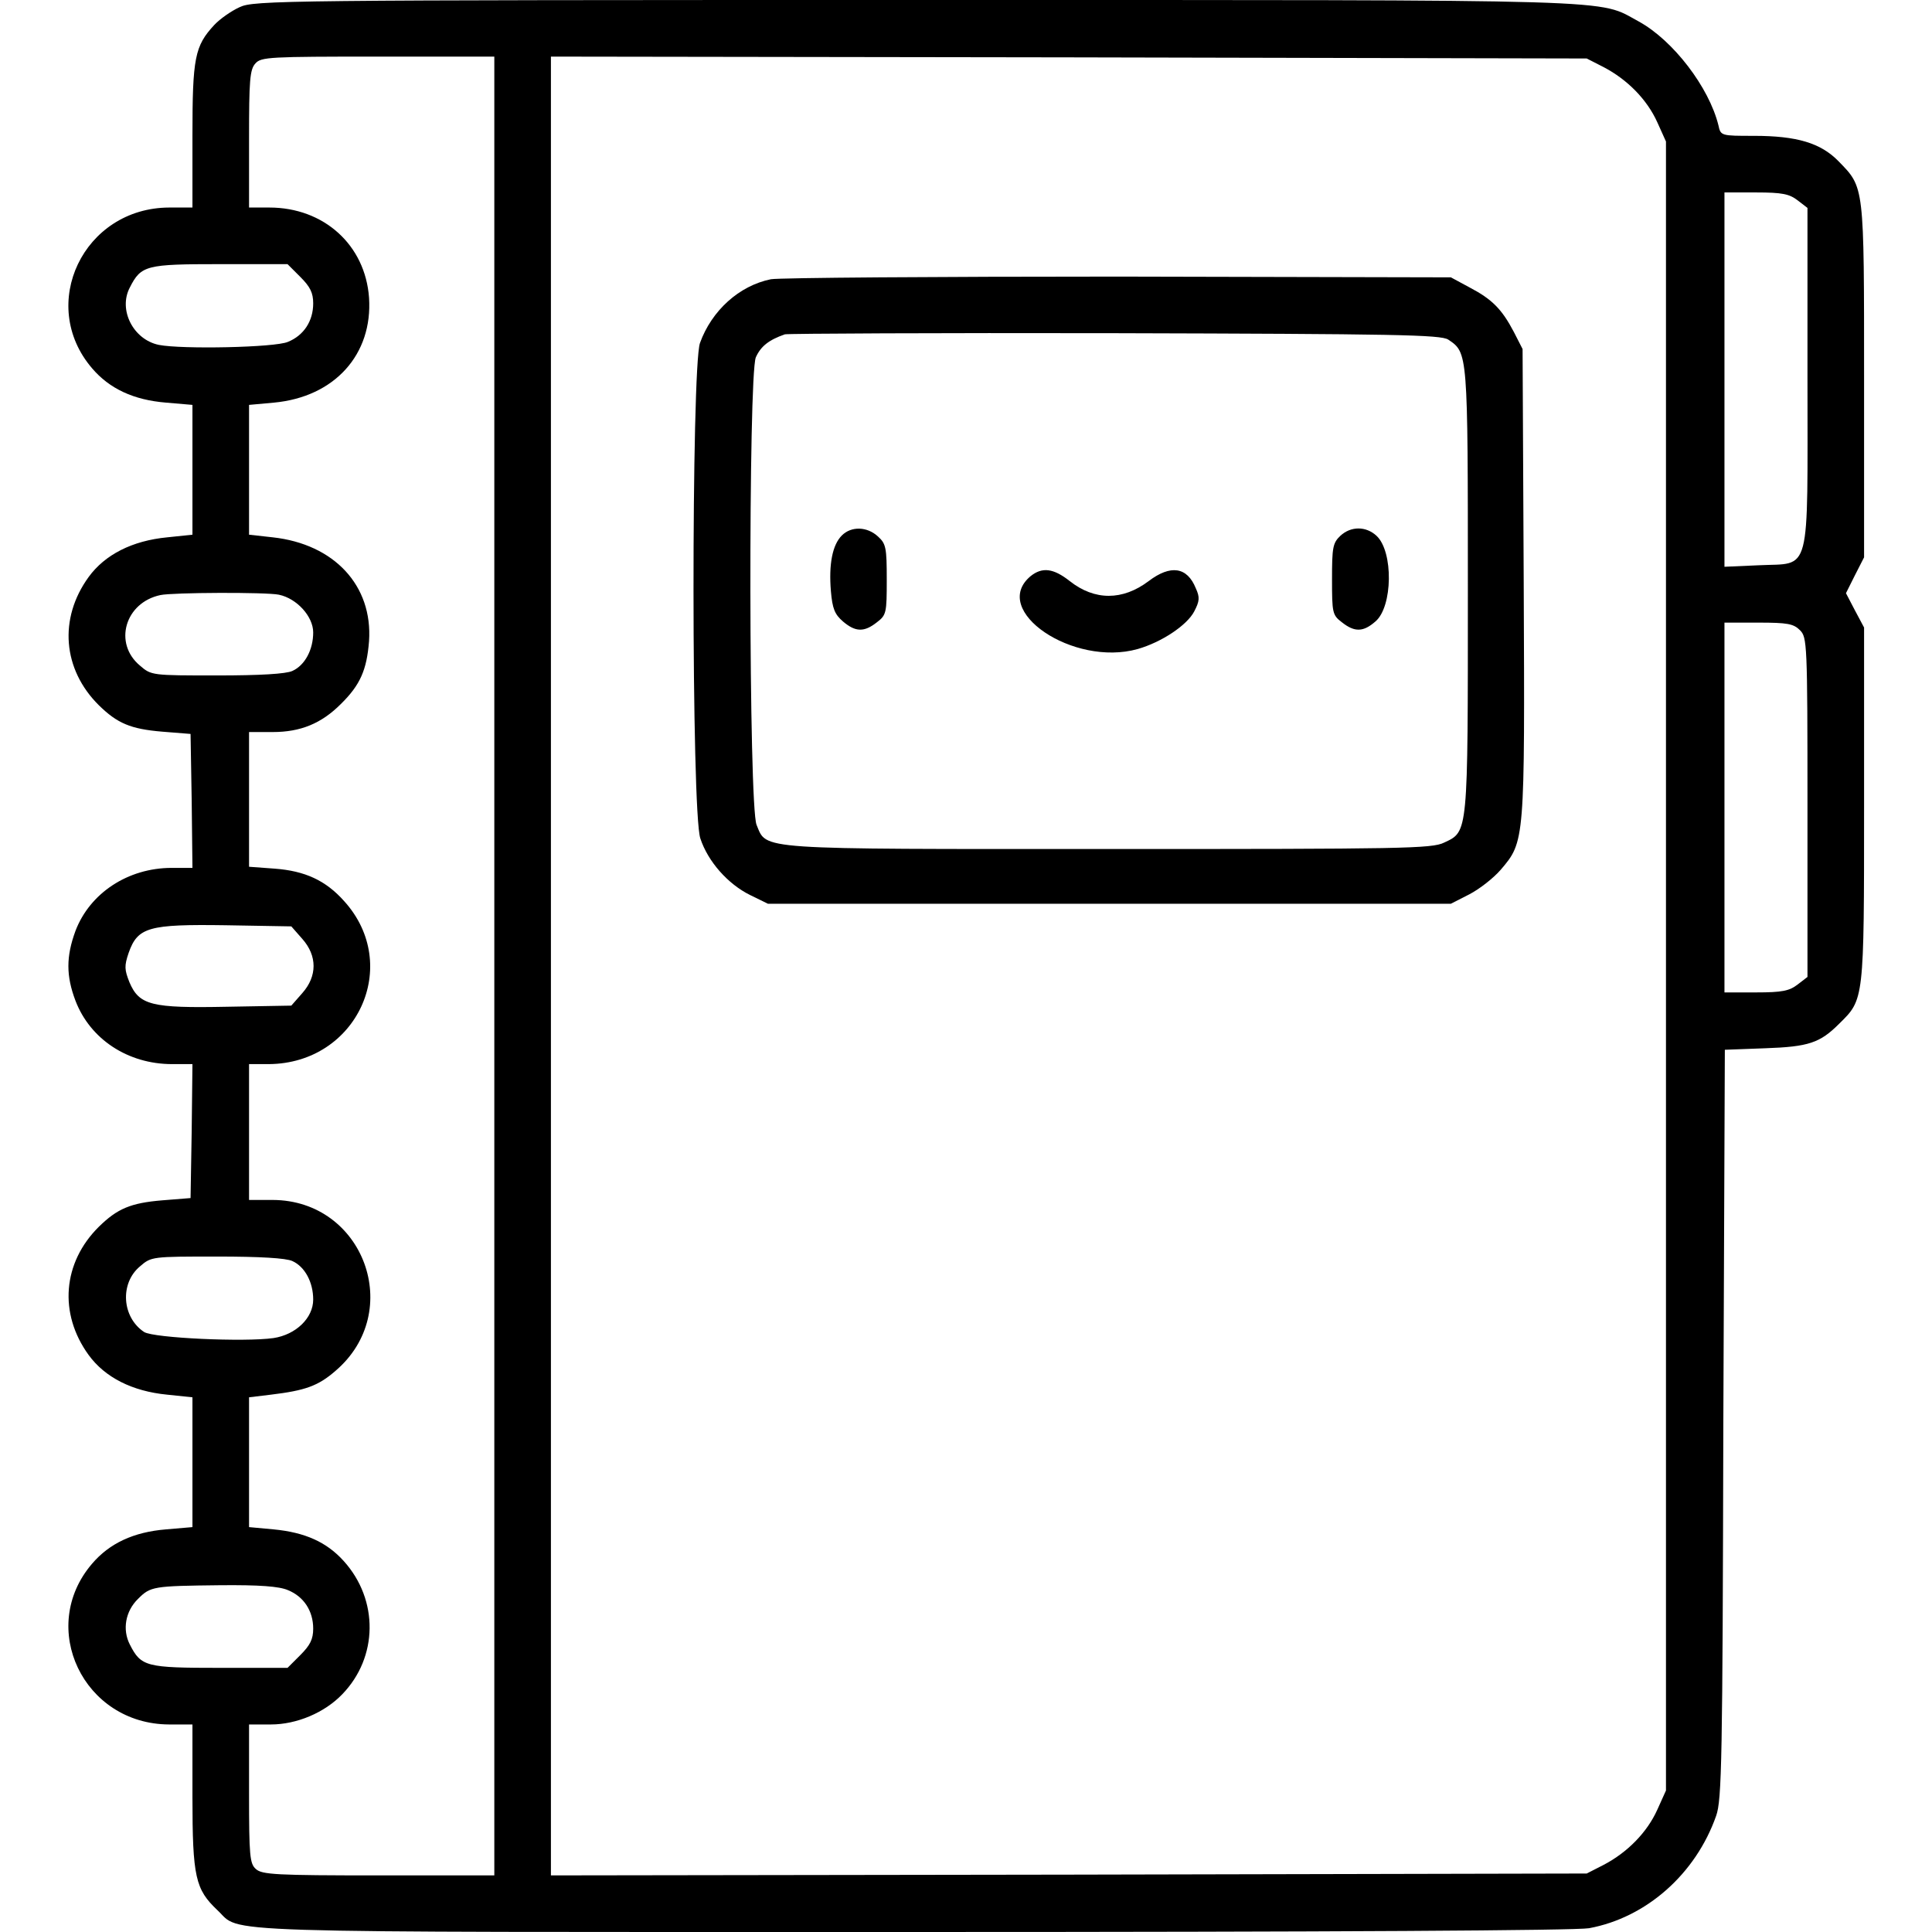 <?xml version="1.0" standalone="no"?>
<!DOCTYPE svg PUBLIC "-//W3C//DTD SVG 20010904//EN"
 "http://www.w3.org/TR/2001/REC-SVG-20010904/DTD/svg10.dtd">
<svg version="1.0" xmlns="http://www.w3.org/2000/svg"
 width="512pt" height="512pt" viewBox="0 0 512 512"
 preserveAspectRatio="xMidYMid meet">

<g transform="translate(0,512) scale(0.1,-0.1)"
fill="#000000" stroke="none">
<path d="M635 5101 c-22 -10 -52 -31 -67 -47 -52 -56 -58 -87 -58 -294 l0
-190 -62 0 c-227 -1 -349 -257 -204 -426 46 -54 110 -84 196 -91 l70 -6 0
-172 0 -172 -67 -7 c-93 -9 -165 -46 -208 -105 -80 -110 -69 -245 27 -340 49
-48 84 -63 168 -70 l75 -6 3 -177 2 -178 -55 0 c-116 0 -217 -67 -255 -167
-25 -68 -25 -119 0 -185 39 -102 139 -168 256 -168 l54 0 -2 -177 -3 -178 -75
-6 c-84 -7 -119 -22 -168 -70 -96 -95 -107 -230 -27 -340 43 -59 115 -96 208
-105 l67 -7 0 -172 0 -172 -70 -6 c-86 -7 -150 -37 -196 -91 -145 -169 -23
-425 204 -426 l62 0 0 -192 c0 -213 8 -245 66 -300 67 -62 -64 -58 1842 -58
1123 0 1758 4 1793 10 152 28 283 144 337 298 15 42 17 147 19 1038 l4 992
107 4 c115 4 145 14 196 65 66 65 66 59 66 579 l0 471 -24 45 -24 46 24 48 24
47 0 469 c0 521 1 510 -68 581 -47 48 -110 67 -224 67 -87 0 -88 0 -94 28 -25
101 -120 225 -211 275 -112 60 -3 57 -1918 57 -1682 0 -1752 -1 -1790 -19z
m675 -2541 l0 -2410 -307 0 c-271 0 -309 2 -325 17 -16 14 -18 35 -18 200 l0
183 58 0 c68 0 142 31 189 80 95 98 97 250 4 353 -45 50 -102 76 -186 84 l-65
6 0 172 0 172 58 7 c91 11 125 23 171 63 184 157 75 452 -166 453 l-63 0 0
180 0 180 53 0 c233 2 353 262 199 432 -49 55 -104 80 -184 86 l-68 5 0 178 0
179 63 0 c74 0 129 23 180 74 52 51 69 91 75 167 10 147 -92 257 -255 275
l-63 7 0 172 0 172 66 6 c161 15 262 128 252 278 -10 140 -120 239 -264 239
l-54 0 0 182 c0 155 2 184 17 200 15 17 38 18 325 18 l308 0 0 -2410z m2940
2382 c63 -33 115 -86 142 -146 l23 -51 0 -2185 0 -2185 -23 -51 c-27 -60 -79
-113 -142 -146 l-45 -23 -1372 -3 -1373 -2 0 2410 0 2410 1373 -2 1372 -3 45
-23z m514 -353 l26 -20 0 -449 c0 -535 11 -491 -129 -498 l-91 -4 0 496 0 496
84 0 c69 0 88 -4 110 -21z m-3968 -203 c26 -26 34 -42 34 -70 0 -47 -25 -85
-67 -102 -34 -15 -281 -20 -342 -8 -68 14 -108 93 -77 152 30 59 43 62 239 62
l179 0 34 -34z m-57 -842 c48 -10 91 -58 91 -100 0 -46 -22 -87 -55 -102 -17
-8 -86 -12 -200 -12 -172 0 -174 0 -204 26 -71 59 -40 167 54 187 32 7 280 8
314 1z m4031 -94 c19 -19 20 -33 20 -469 l0 -450 -26 -20 c-22 -17 -41 -21
-110 -21 l-84 0 0 490 0 490 90 0 c77 0 93 -3 110 -20z m-3969 -818 c40 -45
40 -99 0 -144 l-29 -33 -170 -3 c-201 -4 -233 4 -259 65 -13 33 -14 43 -2 78
24 68 53 76 257 73 l174 -3 29 -33z m-26 -854 c33 -15 55 -56 55 -102 0 -49
-46 -93 -105 -102 -77 -11 -317 0 -343 16 -59 39 -65 129 -11 174 30 26 32 26
204 26 114 0 183 -4 200 -12z m-12 -872 c42 -17 67 -55 67 -102 0 -28 -8 -44
-34 -70 l-34 -34 -179 0 c-196 0 -209 3 -239 62 -20 39 -12 88 22 121 33 33
40 34 217 36 105 1 157 -3 180 -13z"/>
<path d="M2043 4380 c-84 -17 -157 -83 -188 -169 -23 -66 -23 -1245 1 -1313
20 -61 73 -121 132 -150 l47 -23 905 0 905 0 49 25 c27 14 64 43 83 65 64 75
64 74 61 761 l-3 619 -23 45 c-32 61 -58 87 -117 118 l-50 27 -880 2 c-484 0
-899 -3 -922 -7z m1795 -160 c52 -35 52 -32 52 -664 0 -650 1 -639 -63 -669
-32 -16 -111 -17 -886 -17 -946 0 -908 -3 -936 64 -21 50 -22 1189 -2 1239 13
29 34 46 77 61 8 2 402 4 875 3 743 -2 863 -4 883 -17z"/>
<path d="M2231 3701 c-25 -25 -35 -76 -29 -148 4 -46 10 -61 32 -80 33 -28 56
-29 90 -2 25 19 26 25 26 113 0 84 -2 95 -23 114 -29 27 -71 28 -96 3z"/>
<path d="M3552 3700 c-20 -19 -22 -31 -22 -115 0 -89 1 -95 26 -114 34 -27 57
-26 89 2 46 39 48 185 3 227 -28 26 -68 26 -96 0z"/>
<path d="M2731 3593 c-108 -91 113 -241 284 -193 63 18 131 63 150 100 14 27
15 37 4 61 -23 57 -67 63 -125 19 -69 -52 -143 -52 -209 0 -43 34 -73 38 -104
13z"/>
</g>
</svg>
